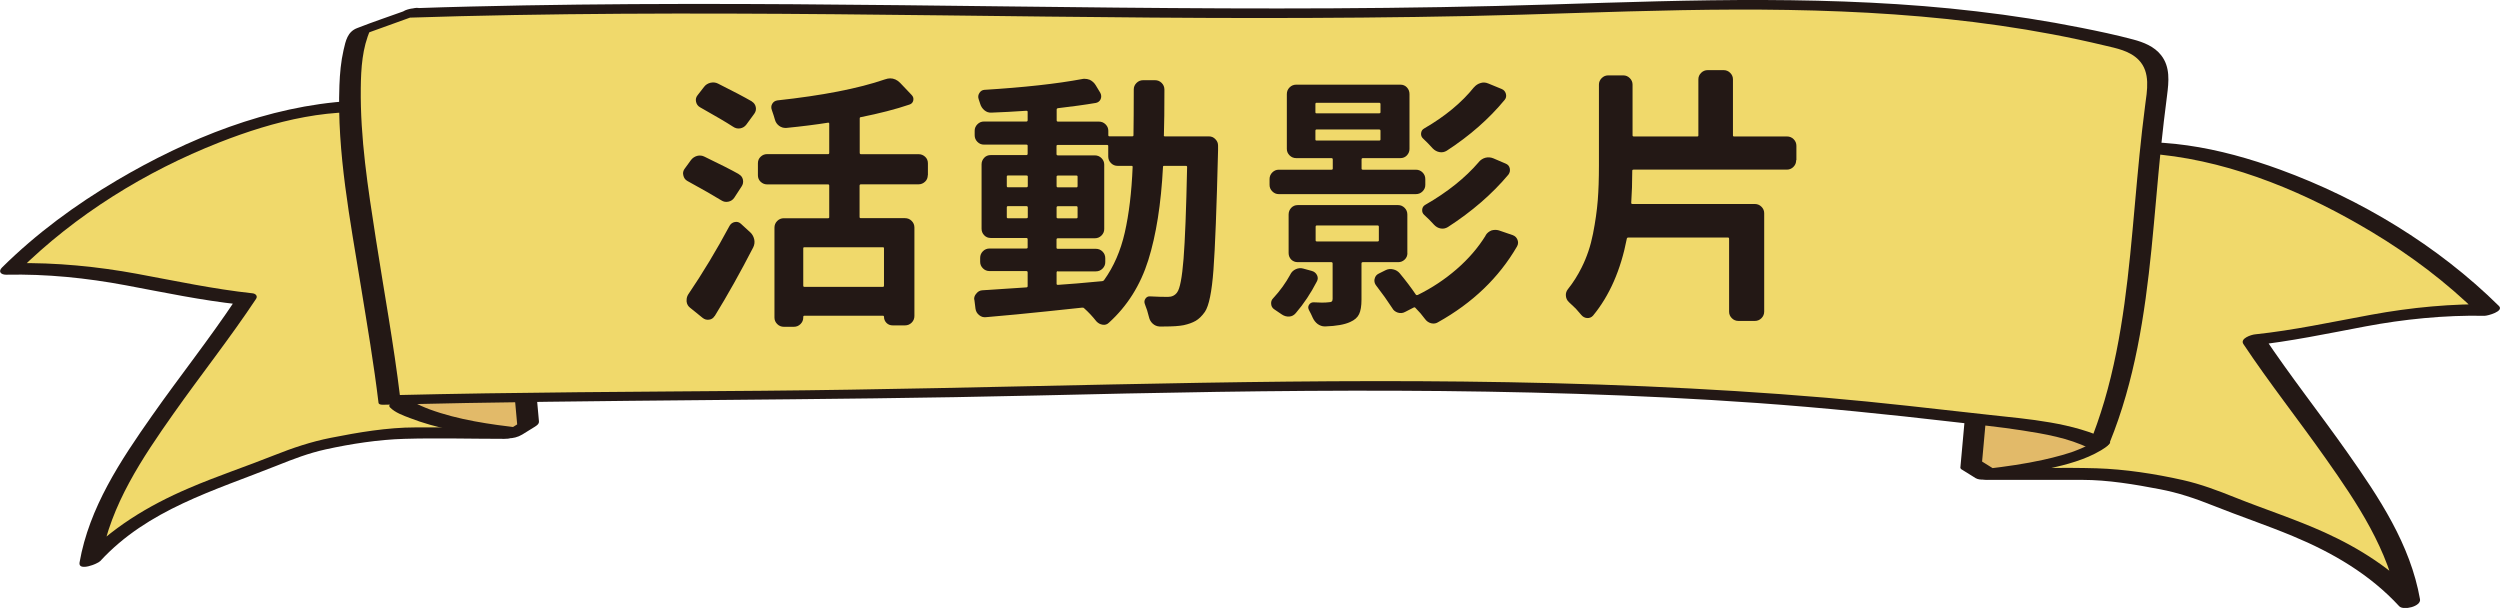 <?xml version="1.0" encoding="UTF-8"?>
<svg id="_圖層_1" data-name="圖層 1" xmlns="http://www.w3.org/2000/svg" viewBox="0 0 336.91 81.93">
  <defs>
    <style>
      .cls-1 {
        fill: #f0d96b;
      }

      .cls-2 {
        fill: #e2ba69;
      }

      .cls-3 {
        fill: #231815;
      }
    </style>
  </defs>
  <g>
    <g>
      <g>
        <path class="cls-1" d="m268.35,63.89h13.77c14.08,1.38,13.67,2.36,21.64,5.24,7.37,2.67,15.04,5.54,20.91,12-.79-4.77-3.07-9.58-5.58-13.5-5.93-9.26-10.42-14.3-15.41-21.83,12.15-1.28,18.52-4.34,31.73-4.03-13.46-13.36-36.15-23.45-50.82-21.73,0,0-11.22,1.46-10.1,3.98"/>
        <path class="cls-3" d="m267.78,64.67h12.84c3.46,0,7.07.61,10.46,1.26,2.45.47,4.76,1.24,7.08,2.17,3.58,1.43,7.25,2.66,10.81,4.14,5.37,2.23,10.38,5.14,14.36,9.46.55.6,2.97.03,2.8-.94-1.3-7.4-5.52-13.71-9.77-19.75-3.72-5.29-7.74-10.36-11.33-15.75l-1.56,1.31c5.16-.55,10.21-1.62,15.3-2.58s10.65-1.54,16.07-1.43c.41,0,2.66-.61,1.92-1.33-8.25-8.14-18.62-14.4-29.48-18.37-8.1-2.96-16.77-4.72-25.35-3.08-2.05.39-4.14.83-6.07,1.64-1.04.43-3.39,1.48-2.82,3.01.36.95,3.23.1,2.9-.78-.56-1.48,5.31-2.32,6.28-2.5,2.96-.53,5.92-.63,8.92-.31,10.1,1.07,19.9,5.26,28.54,10.45,5.19,3.12,10.07,6.79,14.38,11.05l1.92-1.33c-5.54-.11-11.01.41-16.45,1.41s-10.37,2.08-15.64,2.64c-.5.05-2.06.55-1.56,1.31,3.51,5.27,7.44,10.23,11.08,15.4,4.26,6.04,8.5,12.34,9.81,19.76l2.8-.94c-3.56-3.86-7.99-6.68-12.75-8.84-3.93-1.78-8.04-3.1-12.04-4.7-2.32-.93-4.64-1.81-7.09-2.36-3.74-.84-7.78-1.46-11.6-1.58-4.53-.13-9.08,0-13.61,0-.57,0-1.63.2-1.92.77s.25.79.77.79h0Z"/>
      </g>
      <g>
        <path class="cls-2" d="m282.91,59.87s-2.35,2.49-15.3,4.02l-1.96-1.22.72-7.96"/>
        <path class="cls-3" d="m281.57,59.88c.34-.36.14-.16.05-.07-.05.05-.12.08-.18.13.39-.31.08-.05-.04.02-.12.07-.23.13-.35.2-.13.07-.56.27-.19.1-.45.2-.9.39-1.36.56-.12.04-.24.09-.36.13-.17.06-.17.06-.01,0-.09.03-.18.06-.28.09-.33.1-.66.2-.99.3-.83.24-1.68.44-2.52.63-2.48.55-5,.9-7.51,1.2l1.13.18-1.96-1.22.09.34c.24-2.65.48-5.3.72-7.96.09-1.04-2.81-.47-2.89.41-.24,2.65-.48,5.3-.72,7.96-.04.13,0,.25.09.34l1.45.9c.17.1.33.22.51.32.65.35,1.42.14,2.12.05,2.56-.32,5.1-.74,7.62-1.31s5-1.21,7.16-2.5c.39-.23.77-.48,1.08-.82.48-.5-.41-.73-.75-.74-.69,0-1.44.26-1.92.76h0Z"/>
      </g>
    </g>
    <g>
      <g>
        <path class="cls-1" d="m68.48,58.38h-13.77c-14.08,1.38-13.67,2.36-21.64,5.24-7.37,2.67-15.04,5.54-20.91,12,.79-4.77,3.07-9.58,5.58-13.5,5.93-9.26,10.42-14.3,15.41-21.83-12.15-1.28-18.52-4.34-31.73-4.03C14.88,22.9,37.57,12.82,52.24,14.54c0,0,11.22,1.46,10.1,3.98"/>
        <path class="cls-3" d="m69.05,57.6c-4.36,0-8.72,0-13.08,0-3.76,0-7.7.67-11.38,1.4-2.64.52-5.14,1.36-7.63,2.35-3.83,1.53-7.75,2.82-11.53,4.45-5.47,2.34-10.54,5.41-14.6,9.81l2.79-.19c1.3-7.41,5.55-13.69,9.8-19.73,3.65-5.17,7.58-10.13,11.08-15.4.26-.38-.03-.71-.45-.76-5.27-.57-10.44-1.68-15.64-2.64s-10.88-1.53-16.41-1.42l.58.98c7.62-7.52,17.02-13.34,26.96-17.25,7.36-2.89,15.57-5.02,23.5-3.67,1.11.19,8.57,1.28,7.86,3.16-.33.88,2.54.53,2.89-.39.97-2.58-5.7-3.65-7.13-3.94-3.12-.64-6.22-.94-9.41-.75-11.09.65-22,5.09-31.48,10.68-5.59,3.3-10.87,7.18-15.49,11.75-.58.57-.14,1,.58.98,5.44-.11,10.77.43,16.11,1.43s10.14,2.02,15.3,2.58l-.45-.76c-3.58,5.39-7.61,10.45-11.33,15.75-4.24,6.04-8.47,12.37-9.77,19.78-.22,1.25,2.44.19,2.79-.19,6.4-6.95,15.33-9.48,23.82-12.87,2.23-.89,4.22-1.66,6.56-2.18,3.42-.75,7.12-1.32,10.61-1.42,4.47-.13,8.95,0,13.42,0,.57,0,1.63-.2,1.92-.77s-.25-.79-.77-.79h0Z"/>
      </g>
      <g>
        <path class="cls-2" d="m53.92,54.36s2.35,2.49,15.3,4.02l1.96-1.22-.72-7.96"/>
        <path class="cls-3" d="m52.57,54.91c.66.69,1.79,1.09,2.65,1.42,3.59,1.4,7.51,2.04,11.31,2.55,1.38.19,2.6.43,3.85-.32.57-.34,1.12-.7,1.68-1.04.27-.17.6-.38.57-.74-.24-2.65-.48-5.3-.72-7.96-.07-.82-2.99-.23-2.9.78.24,2.65.48,5.3.72,7.96l.57-.74c-.65.41-1.31.81-1.96,1.22l1.78-.37c-4.11-.49-8.34-1.07-12.24-2.51-.68-.25-1.66-.68-2.12-.96,0,0-.35-.22-.49-.36-.63-.66-3.38.39-2.7,1.09h0Z"/>
      </g>
    </g>
    <g>
      <path class="cls-1" d="m55.38,1.74C107.96.02,156.9,2.94,209.48,1.21c25.63-.84,51.48-1.66,76.7,4.65,1.8.45,3.89,1.28,4.49,3.65.29,1.14.14,2.39-.03,3.58-2.24,16.38-1.76,32.26-7.73,46.78-4.71-2.41-14.48-3.13-19.49-3.75-44.01-5.4-88.3-4.32-132.48-3.24-24.48.6-53.98.41-78.45,1.01-1.94-16.15-7.94-41.16-3.99-49.66l6.88-2.48Z"/>
      <path class="cls-3" d="m54.77,2.39c19.3-.63,38.62-.64,57.93-.47,18.86.17,37.72.5,56.58.51,9.56,0,19.11-.07,28.66-.27s19.16-.62,28.74-.79c19.05-.34,38.3.29,56.9,4.75,1.64.39,3.44.71,4.66,1.98,1.6,1.66,1.11,4.12.84,6.17-.58,4.43-.98,8.89-1.38,13.34-.79,8.87-1.58,17.83-4.1,26.41-.61,2.07-1.32,4.1-2.13,6.09l2.79-.75c-4.9-2.44-10.81-2.86-16.17-3.45-7.33-.81-14.65-1.68-22-2.31-16.27-1.38-32.6-2-48.92-2.18-31.48-.35-62.94.97-94.42,1.24-16.56.14-33.11.19-49.67.59l.84.25c-.86-7.12-2.16-14.18-3.26-21.26s-2.12-13.58-2.04-20.4c.03-2.63.2-5.41,1.3-7.84l-.92.63c2.29-.83,4.59-1.66,6.88-2.48.35-.13,1.12-.45.84-.91-.25-.42-1.6.01-1.88.12-2.24.81-4.5,1.56-6.72,2.43-1.29.5-1.53,1.69-1.82,2.95-.36,1.56-.5,3.17-.56,4.77-.34,9.05,1.46,18.21,2.9,27.1.85,5.22,1.74,10.43,2.37,15.68.04.3.67.26.84.25,29.28-.71,58.57-.55,87.85-1.24,32.37-.77,64.8-1.28,97.12,1.01,8.83.63,17.63,1.53,26.42,2.55,3.09.36,6.19.66,9.26,1.14s6.25,1.02,9.02,2.39c.67.34,2.47.04,2.79-.75,3.38-8.31,4.73-17.19,5.63-26.06.46-4.57.82-9.16,1.28-13.73.24-2.33.52-4.66.82-6.99.24-1.87.44-3.84-.8-5.42-.92-1.18-2.37-1.75-3.77-2.12-2.31-.62-4.67-1.11-7.01-1.58-4.66-.93-9.36-1.66-14.08-2.21C256.91.41,247.33.04,237.77,0c-9.56-.03-19.12.3-28.68.6-9.86.31-19.72.47-29.59.52-19.32.1-38.64-.21-57.96-.42-19.36-.21-38.73-.3-58.09.18-2.49.06-4.98.13-7.46.22-.53.02-1.64.21-1.93.72s.26.58.71.57Z"/>
    </g>
  </g>
  <g>
    <path class="cls-3" d="m99.55,23.47c.31.17.5.41.57.74.07.33.01.64-.18.92l-.99,1.52c-.19.28-.46.46-.8.53-.34.07-.65.01-.94-.18-1.04-.64-2.57-1.51-4.59-2.62-.28-.16-.46-.41-.53-.74-.02-.09-.04-.18-.04-.25,0-.24.07-.45.21-.64l.85-1.17c.21-.28.49-.47.83-.57.34-.09.68-.06,1.01.11,2.1,1.01,3.63,1.79,4.59,2.33Zm-3.25,19.12c-.17.28-.41.45-.74.49-.33.05-.62-.04-.88-.25l-1.66-1.34c-.28-.21-.45-.49-.49-.85v-.21c0-.26.07-.51.21-.74,1.98-2.92,3.84-6.01,5.58-9.26.16-.28.4-.45.71-.51.31-.06.58.02.81.23l1.31,1.2c.26.26.42.57.5.94.07.37.02.71-.14,1.04-1.72,3.34-3.45,6.43-5.19,9.26Zm5.02-28.91c.28.17.46.41.53.74.07.33,0,.64-.21.92l-1.06,1.45c-.21.28-.49.45-.83.51-.34.06-.67-.02-.97-.23-.87-.57-2.36-1.44-4.45-2.62-.28-.16-.46-.41-.53-.74-.07-.33,0-.62.21-.88l.88-1.13c.21-.28.5-.46.87-.55.37-.08.7-.04,1.01.12,1.98.99,3.5,1.79,4.56,2.4Zm23.71,9.93c0,.35-.12.65-.37.88s-.54.35-.87.35h-7.77c-.12,0-.18.06-.18.18v4.24c0,.09.06.14.18.14h5.94c.35,0,.65.12.9.37.25.25.37.55.37.9v11.91c0,.35-.12.65-.37.9-.25.25-.55.37-.9.37h-1.66c-.33,0-.61-.11-.83-.33s-.34-.5-.34-.83c0-.09-.05-.14-.14-.14h-10.6c-.09,0-.14.06-.14.18v.07c0,.33-.12.62-.37.87s-.55.37-.9.37h-1.34c-.35,0-.65-.12-.9-.37-.25-.25-.37-.54-.37-.87v-12.12c0-.35.12-.65.37-.9.25-.25.55-.37.9-.37h5.97c.09,0,.14-.05.14-.14v-4.24c0-.12-.05-.18-.14-.18h-8.23c-.33,0-.62-.12-.87-.35-.25-.24-.37-.53-.37-.88v-1.62c0-.35.12-.65.37-.88.25-.24.54-.35.87-.35h8.23c.09,0,.14-.06.14-.18v-3.92c0-.09-.05-.14-.14-.14-1.63.26-3.51.5-5.65.71-.35.02-.67-.07-.96-.28-.28-.21-.47-.48-.56-.81-.12-.42-.26-.86-.42-1.31-.12-.31-.1-.59.05-.85.15-.26.38-.41.69-.46,6.08-.66,10.91-1.6,14.49-2.83.26-.09.5-.14.71-.14.5,0,.94.2,1.34.6l1.55,1.63c.21.21.29.46.23.74-.06.28-.23.47-.51.56-1.88.64-4.08,1.2-6.57,1.7-.09,0-.14.06-.14.18v4.63c0,.12.06.18.18.18h7.77c.33,0,.62.12.87.35s.37.53.37.88v1.62Zm-6.04,15.05c.09,0,.14-.06.14-.18v-5.02c0-.09-.05-.14-.14-.14h-10.6c-.09,0-.14.05-.14.14v5.02c0,.12.05.18.14.18h10.6Z"/>
    <path class="cls-3" d="m156.84,18.24c0,.09.05.14.14.14h5.94c.35,0,.65.13.88.39.24.24.35.52.35.85v.67c-.19,7.75-.4,13.11-.62,16.08-.22,2.97-.61,4.85-1.15,5.65-.4.57-.82.97-1.25,1.22-.44.25-.97.44-1.61.58-.59.12-1.48.18-2.69.18h-.57c-.35-.02-.66-.15-.92-.39s-.42-.53-.5-.88c-.14-.61-.33-1.2-.56-1.77-.09-.26-.07-.5.09-.72.15-.22.36-.32.62-.3.89.05,1.7.07,2.4.07.54,0,.95-.2,1.24-.6.38-.49.67-2,.87-4.52s.36-6.66.48-12.4c0-.09-.06-.14-.18-.14h-2.93c-.09,0-.14.05-.14.14-.26,5-.92,9.18-1.98,12.56-1.06,3.38-2.83,6.19-5.3,8.43-.24.24-.52.33-.85.28-.33-.05-.61-.2-.85-.46-.52-.66-1.07-1.25-1.66-1.77-.07-.07-.17-.09-.28-.07-2.03.21-3.6.38-4.74.5-1.13.12-2.49.25-4.08.41-1.59.15-2.95.28-4.08.37-.35.05-.67-.04-.95-.27-.28-.22-.45-.51-.5-.87l-.14-1.13c-.02-.07-.04-.13-.04-.18,0-.26.09-.5.28-.71.21-.28.48-.44.81-.46,2.28-.14,4.26-.27,5.94-.39.12,0,.18-.06.18-.18v-1.84c0-.12-.06-.18-.18-.18h-4.95c-.35,0-.65-.12-.9-.37s-.37-.54-.37-.87v-.53c0-.35.12-.65.37-.9s.55-.37.9-.37h4.95c.12,0,.18-.05.18-.14v-1.1c0-.12-.06-.18-.18-.18h-4.8c-.35,0-.65-.12-.88-.37-.24-.25-.35-.54-.35-.87v-8.69c0-.33.12-.62.35-.87s.53-.37.88-.37h4.8c.12,0,.18-.06.18-.18v-1.09c0-.09-.06-.14-.18-.14h-5.72c-.33,0-.62-.12-.87-.37-.25-.25-.37-.55-.37-.9v-.6c0-.33.12-.62.37-.87s.54-.37.87-.37h5.72c.12,0,.18-.06.18-.18v-1.13c0-.09-.06-.14-.18-.14-1.74.12-3.31.2-4.7.25-.35.02-.67-.08-.95-.32s-.47-.53-.57-.88c-.07-.21-.14-.42-.21-.64-.09-.28-.06-.55.11-.81.16-.26.39-.4.67-.42,5.32-.33,9.71-.81,13.15-1.45.09-.02.2-.04.32-.04.26,0,.51.05.74.14.33.17.59.4.78.71l.64,1.06c.14.28.15.56.04.83-.12.27-.33.44-.63.51-1.53.26-3.24.49-5.12.71-.12.02-.18.08-.18.18v1.45c0,.12.06.18.18.18h5.51c.35,0,.65.12.9.37.25.25.37.54.37.87v.6c0,.09.05.14.14.14h3.11c.09,0,.14-.05.14-.14.02-1.51.04-3.57.04-6.18,0-.33.12-.62.37-.87s.55-.37.9-.37h1.59c.35,0,.65.12.9.37.25.25.37.55.37.9,0,2.59-.02,4.64-.07,6.15Zm-21.02,5.41c-.09,0-.14.05-.14.14v1.27c0,.12.05.18.14.18h2.51c.12,0,.18-.06.18-.18v-1.27c0-.09-.06-.14-.18-.14h-2.51Zm-.14,5.62c0,.09.05.14.14.14h2.51c.12,0,.18-.05.18-.14v-1.31c0-.12-.06-.18-.18-.18h-2.51c-.09,0-.14.06-.14.18v1.31Zm6.89,7.28c-.12,0-.18.06-.18.18v1.52c0,.09.06.14.18.14,1.46-.09,3.45-.26,5.97-.5.09,0,.18-.05.25-.14,1.3-1.81,2.23-3.95,2.79-6.41.56-2.46.92-5.41,1.06-8.85,0-.09-.05-.14-.14-.14h-1.91c-.33,0-.62-.12-.87-.37s-.37-.55-.37-.9v-1.41c0-.09-.06-.14-.18-.14h-6.61c-.12,0-.18.05-.18.14v1.09c0,.12.06.18.18.18h4.98c.35,0,.65.12.9.37s.37.54.37.87v8.69c0,.33-.12.62-.37.87-.25.25-.55.37-.9.37h-4.98c-.12,0-.18.06-.18.18v1.1c0,.09.06.14.18.14h5.12c.35,0,.65.12.9.37.25.25.37.55.37.9v.53c0,.33-.12.62-.37.87-.25.25-.55.37-.9.37h-5.12Zm-.18-11.48c0,.12.06.18.18.18h2.51c.09,0,.14-.06.14-.18v-1.27c0-.09-.05-.14-.14-.14h-2.51c-.12,0-.18.05-.18.14v1.27Zm2.83,2.9c0-.12-.05-.18-.14-.18h-2.51c-.12,0-.18.06-.18.18v1.31c0,.09.06.14.18.14h2.51c.09,0,.14-.05.14-.14v-1.31Z"/>
    <path class="cls-3" d="m190.81,22.87c.35,0,.65.12.9.37s.37.55.37.9v.78c0,.33-.12.62-.37.87-.25.25-.55.37-.9.37h-18.48c-.33,0-.62-.12-.87-.37-.25-.25-.37-.54-.37-.87v-.78c0-.35.12-.65.37-.9.25-.25.54-.37.87-.37h7.1c.12,0,.18-.05.18-.14v-1.24c0-.12-.06-.18-.18-.18h-4.74c-.35,0-.65-.12-.9-.37-.25-.25-.37-.54-.37-.87v-7.39c0-.35.12-.65.37-.9.25-.25.55-.37.9-.37h14.03c.35,0,.65.12.88.37.23.25.35.55.35.9v7.39c0,.33-.12.62-.35.87-.24.25-.53.37-.88.37h-5.05c-.12,0-.18.06-.18.18v1.24c0,.09.06.14.18.14h7.14Zm-16.93,14.13c.16-.33.41-.57.74-.72s.66-.18.99-.09l1.17.32c.33.09.57.29.71.58.14.29.13.58-.04.87-.8,1.55-1.74,2.97-2.83,4.24-.24.28-.53.44-.88.46-.35.02-.68-.07-.99-.28s-.64-.44-.99-.67c-.31-.19-.46-.47-.46-.85,0-.26.09-.48.28-.67.92-.99,1.68-2.05,2.3-3.18Zm15.79-2.9c0,.35-.12.65-.37.88-.25.24-.54.35-.87.35h-4.77c-.12,0-.18.06-.18.18v4.88c0,.85-.11,1.5-.32,1.94-.21.45-.61.8-1.2,1.06-.75.35-1.87.55-3.36.6h-.07c-.33,0-.65-.11-.95-.32-.28-.21-.51-.5-.67-.85-.14-.33-.31-.67-.5-1.02-.14-.26-.14-.5,0-.72s.34-.34.6-.34c.42.02.79.04,1.1.04.4,0,.7-.01.88-.04.24,0,.39-.04.48-.11.08-.07.12-.19.12-.35v-4.77c0-.12-.06-.18-.18-.18h-4.52c-.35,0-.65-.12-.88-.35-.23-.24-.35-.53-.35-.88v-5.19c0-.35.12-.65.35-.9.24-.25.53-.37.88-.37h13.53c.33,0,.62.12.87.37.25.25.37.55.37.9v5.19Zm-12.26-20.25c-.09,0-.14.06-.14.18v1.1c0,.09.05.14.14.14h8.45c.12,0,.18-.05.18-.14v-1.1c0-.12-.06-.18-.18-.18h-8.45Zm0,3.6c-.09,0-.14.06-.14.18v1.17c0,.09.05.14.14.14h8.45c.12,0,.18-.05.18-.14v-1.17c0-.12-.06-.18-.18-.18h-8.45Zm.07,12.93c-.12,0-.18.06-.18.18v1.84c0,.09.06.14.18.14h8.16c.12,0,.18-.05.18-.14v-1.84c0-.12-.06-.18-.18-.18h-8.16Zm22.72,1.34c.19-.31.46-.53.81-.67.17-.05.34-.07.53-.07.14,0,.29.02.46.07l1.87.64c.31.12.52.33.64.64.05.14.07.27.07.39,0,.17-.05.33-.14.49-2.45,4.22-6,7.62-10.64,10.21-.19.12-.39.18-.6.18-.12,0-.24-.01-.35-.04-.33-.09-.6-.28-.81-.57-.38-.52-.8-1.01-1.27-1.48-.07-.09-.15-.12-.25-.07l-1.17.6c-.31.17-.63.19-.97.09-.34-.11-.6-.31-.76-.62-.61-.94-1.34-1.97-2.19-3.07-.14-.19-.21-.4-.21-.64,0-.07.01-.15.04-.25.07-.31.25-.53.53-.67l.92-.46c.33-.17.68-.21,1.04-.12.37.08.67.27.9.55.82.99,1.54,1.94,2.16,2.86.07.07.15.08.25.04,1.91-.94,3.66-2.1,5.25-3.48,1.59-1.38,2.89-2.89,3.91-4.54Zm-1.55-19.96c.24-.28.53-.47.88-.57.14-.05.29-.07.46-.07.19,0,.39.05.6.14l1.8.74c.28.12.46.33.55.64.08.31.03.58-.16.81-2.12,2.57-4.72,4.85-7.81,6.86-.31.19-.63.25-.97.19-.34-.06-.64-.22-.9-.48-.42-.47-.86-.92-1.31-1.34-.21-.19-.31-.43-.28-.72s.16-.51.42-.65c2.8-1.62,5.04-3.47,6.71-5.55Zm.64,10.07c.24-.28.53-.47.88-.57.35-.09.71-.07,1.06.07l1.66.71c.31.12.5.33.57.64.07.31.01.59-.18.85-2.19,2.61-4.91,4.97-8.16,7.07-.31.19-.63.25-.97.19-.34-.06-.64-.23-.9-.51-.42-.47-.86-.91-1.31-1.31-.21-.19-.31-.43-.28-.72.02-.29.17-.51.42-.65,2.97-1.7,5.37-3.62,7.21-5.76Z"/>
    <path class="cls-3" d="m242.06,21.59c0,.35-.12.65-.37.9-.25.25-.55.37-.9.37h-20.64c-.12,0-.18.05-.18.14,0,1.58-.05,3.03-.14,4.35,0,.09.06.14.18.14h16.47c.35,0,.65.12.9.37.25.25.37.54.37.87v13.25c0,.35-.12.65-.37.9-.25.25-.55.37-.9.37h-2.19c-.35,0-.65-.12-.9-.37-.25-.25-.37-.54-.37-.87v-9.82c0-.12-.05-.18-.14-.18h-13.43c-.12,0-.19.05-.21.14-.82,4.24-2.34,7.7-4.56,10.39-.21.23-.48.34-.79.32-.32-.02-.58-.17-.79-.42-.21-.26-.46-.54-.74-.85-.31-.31-.61-.59-.9-.85-.29-.26-.44-.59-.44-.99,0-.28.09-.54.28-.78.71-.89,1.32-1.86,1.84-2.9.71-1.41,1.22-2.93,1.54-4.56.32-1.62.53-3.12.64-4.49s.16-2.93.16-4.7v-10.92c0-.33.12-.62.37-.87.25-.25.54-.37.87-.37h2.05c.33,0,.62.12.87.37.25.25.37.54.37.87v6.85c0,.09.06.14.18.14h8.55c.09,0,.14-.05.14-.14v-7.56c0-.33.12-.62.37-.87.25-.25.55-.37.9-.37h2.12c.35,0,.65.12.9.37.25.25.37.54.37.87v7.56c0,.09.05.14.14.14h7.14c.35,0,.65.12.9.37s.37.55.37.9v1.91Z"/>
  </g>
</svg>